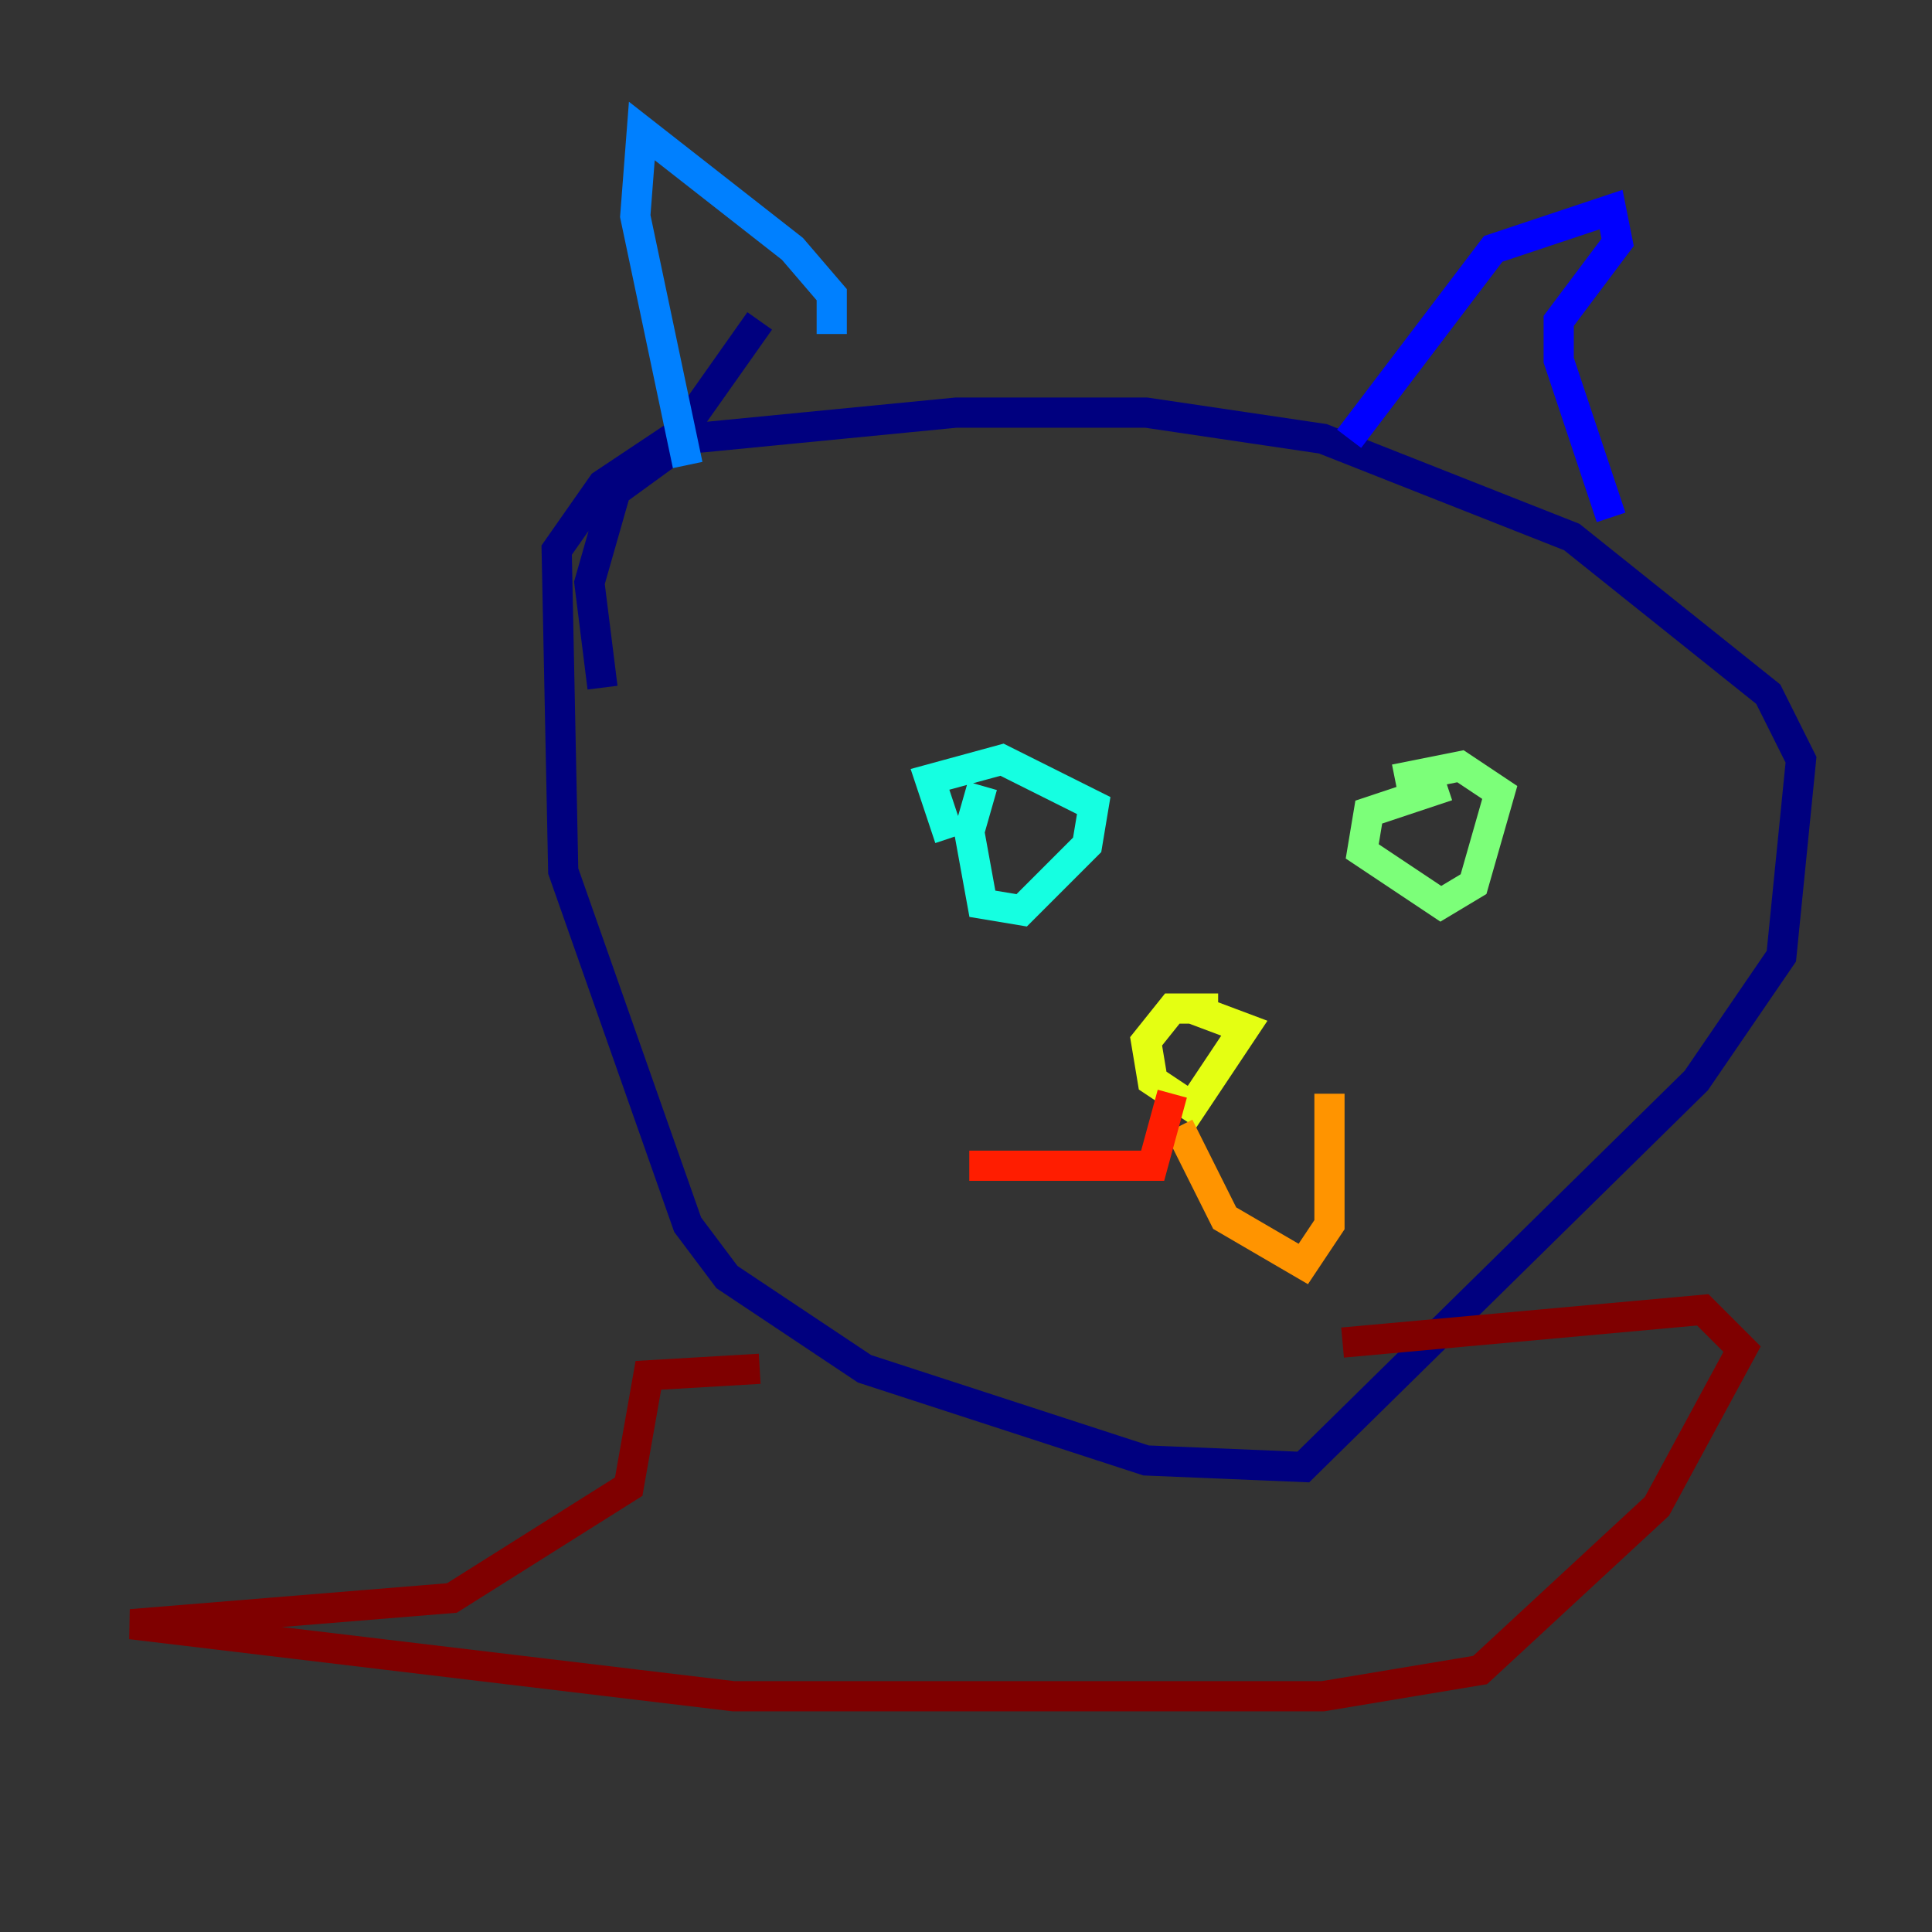 <?xml version="1.0" encoding="utf-8" ?>
<svg baseProfile="tiny" height="128" version="1.2" viewBox="0,0,128,128" width="128" xmlns="http://www.w3.org/2000/svg" xmlns:ev="http://www.w3.org/2001/xml-events" xmlns:xlink="http://www.w3.org/1999/xlink"><rect x="0" y="0" width="128" height="128" fill="#333333" stroke="none"/><defs /><polyline fill="none" points="50.332,21.261 45.125,28.637 39.919,32.108 36.881,36.447 37.315,57.709 45.559,81.139 48.163,84.61 57.275,90.685 75.932,96.759 86.346,97.193 112.38,71.593 118.02,63.349 119.322,50.332 117.153,45.993 104.136,35.58 87.647,29.071 75.932,27.336 63.349,27.336 45.559,29.071 40.786,32.542 39.051,38.617 39.919,45.559" stroke="#00007f" stroke-width="2" /><polyline fill="none" points="89.383,29.071 98.929,16.488 106.739,13.885 107.173,16.054 103.268,21.261 103.268,23.864 106.739,34.278" stroke="#0000ff" stroke-width="2" /><polyline fill="none" points="55.105,22.129 55.105,19.525 52.502,16.488 42.522,8.678 42.088,14.319 45.559,30.807" stroke="#0080ff" stroke-width="2" /><polyline fill="none" points="65.085,52.068 64.217,55.105 65.085,59.878 67.688,60.312 72.027,55.973 72.461,53.37 66.386,50.332 61.614,51.634 62.915,55.539" stroke="#15ffe1" stroke-width="2" /><polyline fill="none" points="95.891,52.068 90.685,53.803 90.251,56.407 95.458,59.878 97.627,58.576 99.363,52.502 96.759,50.766 92.42,51.634" stroke="#7cff79" stroke-width="2" /><polyline fill="none" points="80.705,66.82 77.668,66.82 75.932,68.99 76.366,71.593 78.969,73.329 82.441,68.122 78.969,66.82" stroke="#e4ff12" stroke-width="2" /><polyline fill="none" points="78.102,74.63 81.139,80.705 86.346,83.742 88.081,81.139 88.081,72.461" stroke="#ff9400" stroke-width="2" /><polyline fill="none" points="77.668,72.461 76.366,77.234 64.217,77.234" stroke="#ff1d00" stroke-width="2" /><polyline fill="none" points="50.332,90.685 42.956,91.119 41.654,98.495 29.939,105.871 8.678,107.607 48.597,112.38 87.647,112.38 98.061,110.644 109.776,99.797 115.417,89.383 112.814,86.78 88.949,88.949" stroke="#7f0000" stroke-width="2" /></svg>
